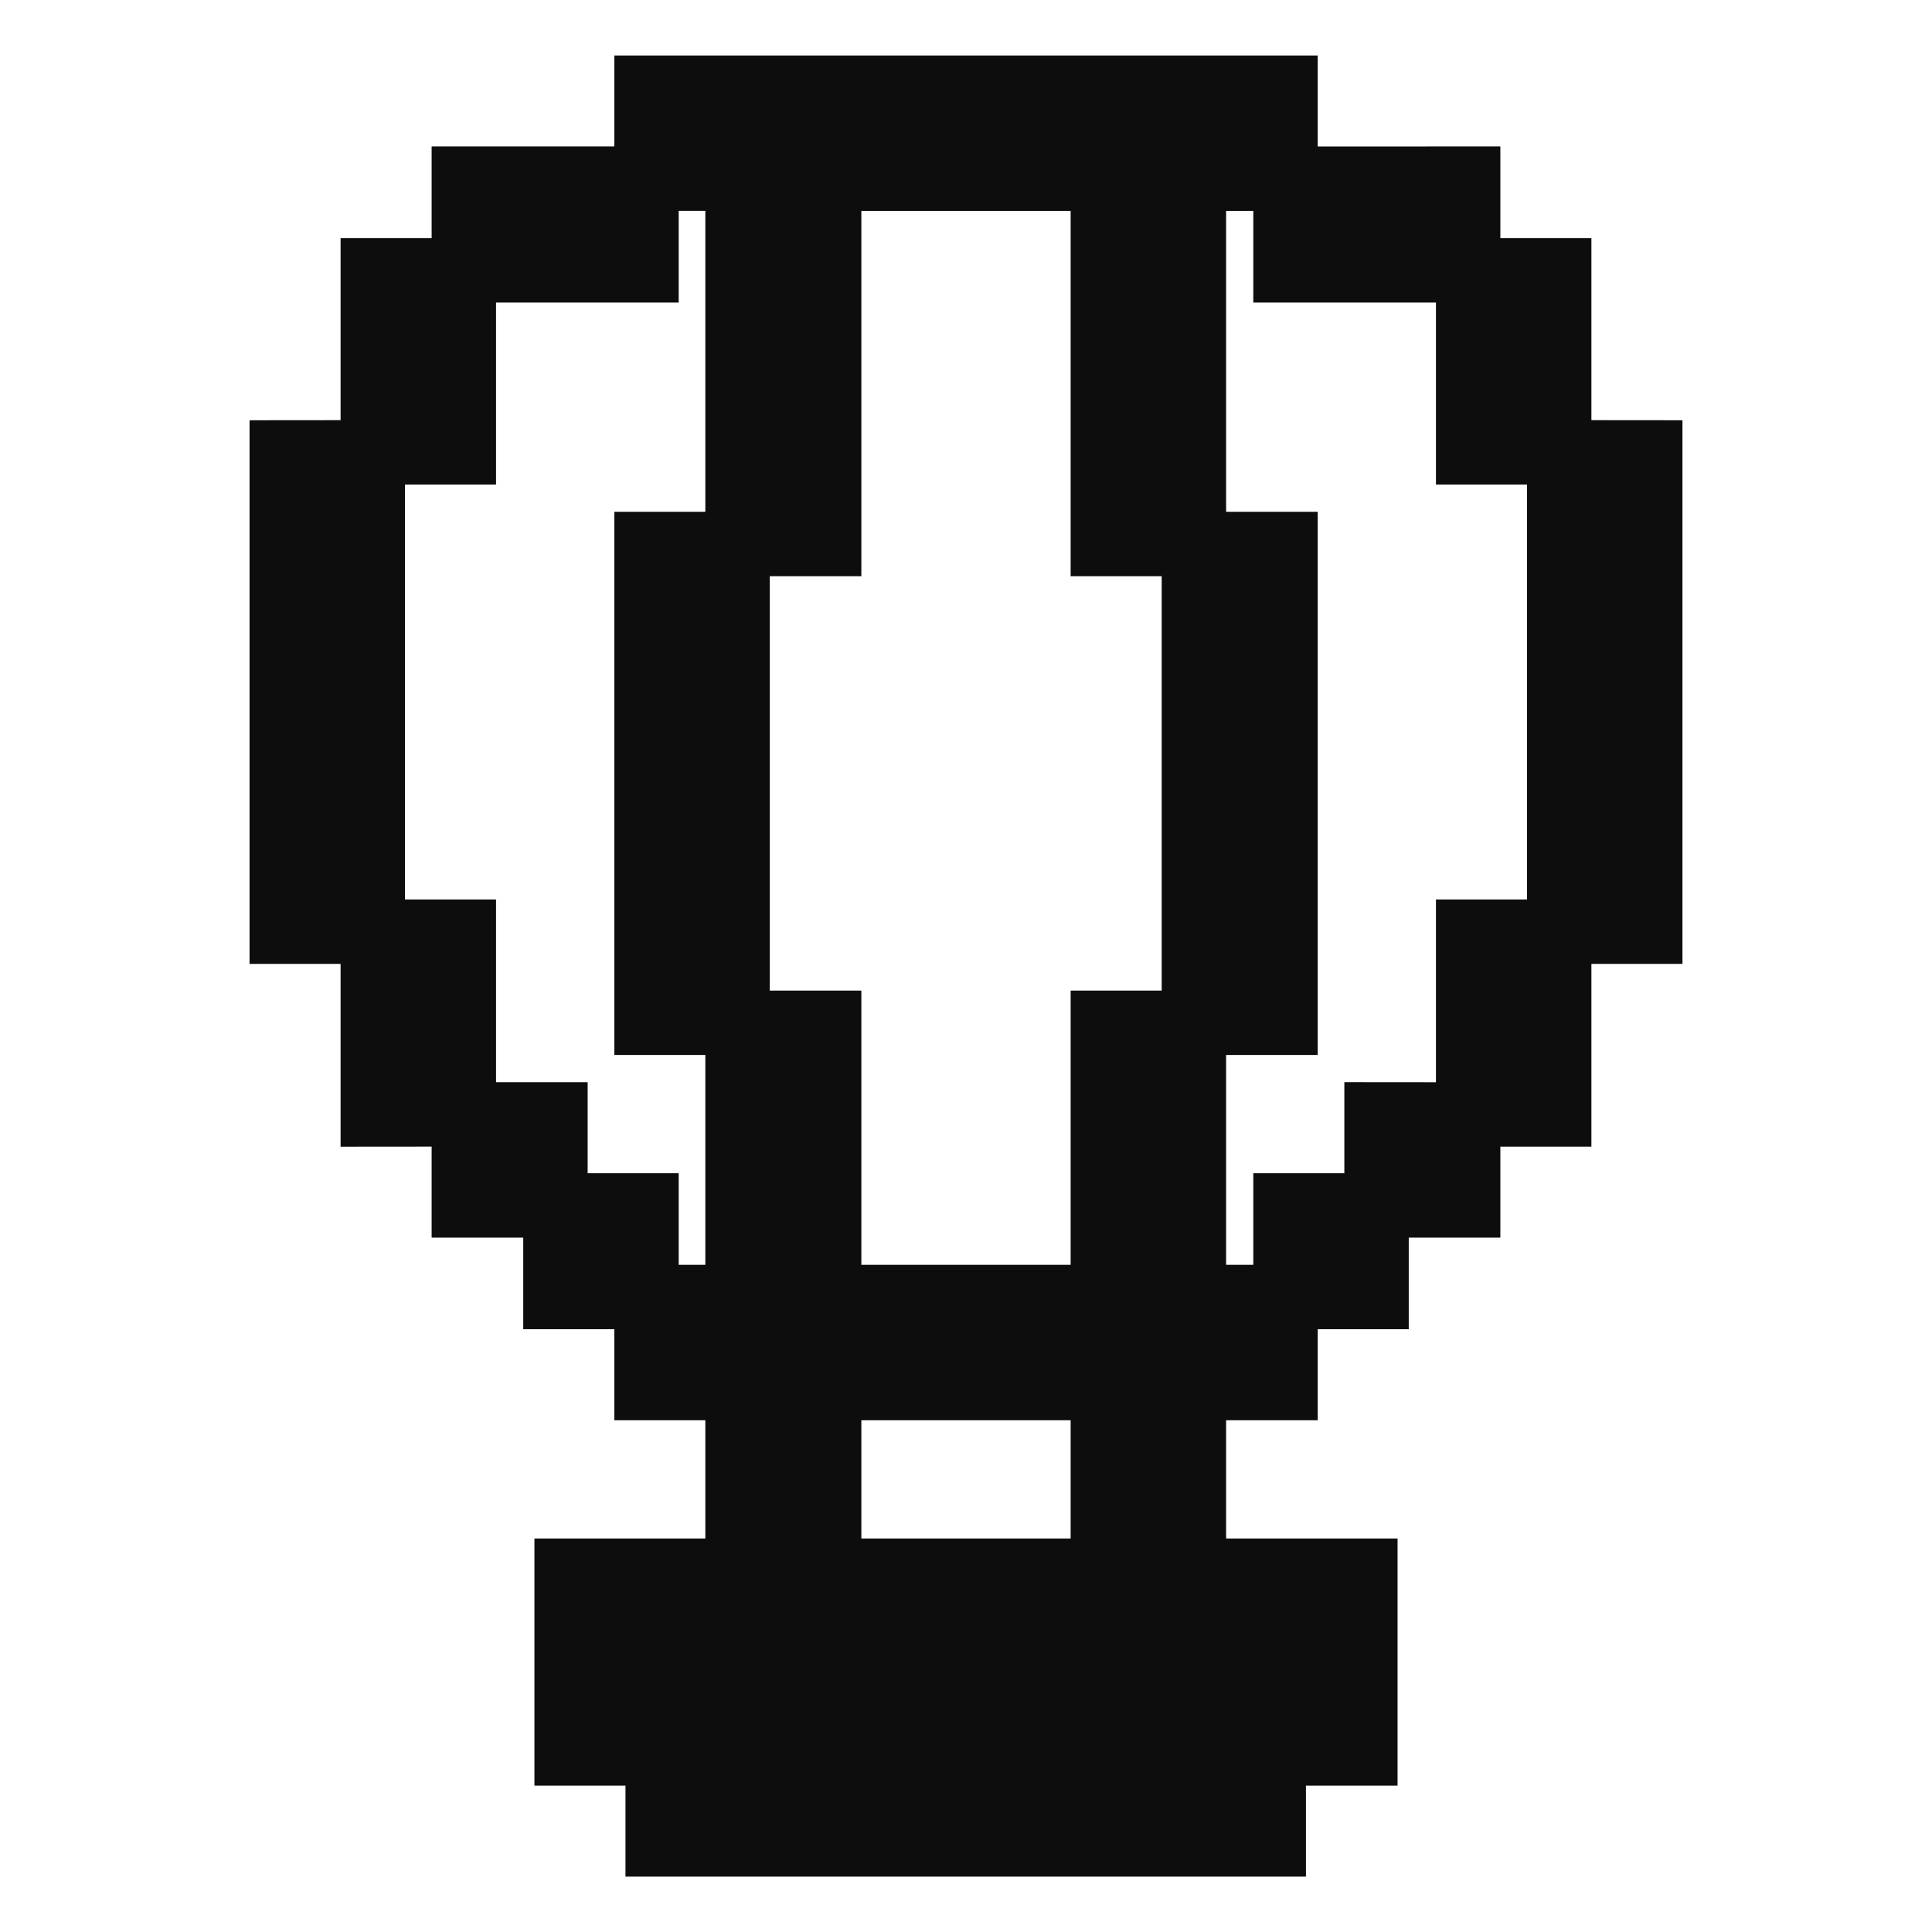 <svg width="24" height="24" viewBox="0 0 24 24" fill="none" xmlns="http://www.w3.org/2000/svg">
<g id="travel-wayfinding-balloon-39">
<g id="Union">
<path d="M9.162 6.758H10.3V2.22H13.7V6.758H14.831V12.705H15.969V6.758L14.831 6.758L14.831 2.22H15.969V1.089H8.031V2.219H5.762V3.358H8.031L8.031 2.219L9.162 2.22V6.758L8.031 6.758V12.705H9.162V6.758Z" fill="#0D0D0D"/>
<path d="M15.969 2.22L18.238 2.219V3.358H19.369V5.619H18.238L18.238 3.358L15.969 3.358L15.969 2.22Z" fill="#0D0D0D"/>
<path d="M19.369 5.619L20.5 5.62V11.574H19.369L19.369 5.619Z" fill="#0D0D0D"/>
<path d="M18.238 11.574L19.369 11.574L19.369 13.844H18.238V14.974H17.1V13.843L18.238 13.844L18.238 11.574Z" fill="#0D0D0D"/>
<path d="M17.1 14.974L15.969 14.974V16.112H17.1L17.1 14.974Z" fill="#0D0D0D"/>
<path fill-rule="evenodd" clip-rule="evenodd" d="M13.7 12.705L14.831 12.705L14.831 16.112L15.969 16.112L15.969 17.243H14.831V19.512H16.961V21.782H15.823V22.912H8.17V21.782H7.039V19.512H9.162V17.243H8.031V16.112H9.162V12.705L10.3 12.705V16.112H13.7V12.705ZM10.3 19.512H13.7V17.243H10.3V19.512Z" fill="#0D0D0D"/>
<path d="M8.031 14.974H6.9V13.843H5.762V14.974L6.9 14.974L6.9 16.112L8.031 16.112L8.031 14.974Z" fill="#0D0D0D"/>
<path d="M4.631 11.574H5.762L5.762 13.843L4.631 13.844V11.574Z" fill="#0D0D0D"/>
<path d="M5.762 3.358L4.631 3.358V5.619H5.762L5.762 3.358Z" fill="#0D0D0D"/>
<path d="M3.5 5.62L4.631 5.619V11.574L3.5 11.574V5.62Z" fill="#0D0D0D"/>
<path d="M9.162 6.758H10.3V2.22H13.7V6.758H14.831M9.162 6.758V2.22L8.031 2.219M9.162 6.758L8.031 6.758V12.705H9.162M9.162 6.758V12.705M14.831 6.758V12.705M14.831 6.758L15.969 6.758V12.705H14.831M14.831 6.758L14.831 2.22H15.969M14.831 12.705L13.7 12.705V16.112H10.3V12.705L9.162 12.705M14.831 12.705L14.831 16.112L15.969 16.112M15.969 2.22V1.089H8.031V2.219M15.969 2.22L18.238 2.219V3.358M15.969 2.22L15.969 3.358L18.238 3.358M8.031 2.219H5.762V3.358M8.031 2.219L8.031 3.358H5.762M5.762 3.358L4.631 3.358V5.619M5.762 3.358L5.762 5.619H4.631M9.162 12.705V16.112H8.031M18.238 3.358H19.369V5.619M18.238 3.358L18.238 5.619H19.369M19.369 5.619L20.5 5.62V11.574H19.369M19.369 5.619L19.369 11.574M19.369 11.574L18.238 11.574L18.238 13.844M19.369 11.574L19.369 13.844H18.238M18.238 13.844V14.974H17.1M18.238 13.844L17.1 13.843V14.974M17.1 14.974L15.969 14.974V16.112M17.1 14.974L17.1 16.112H15.969M15.969 16.112L15.969 17.243H14.831V19.512H16.961V21.782H15.823V22.912H8.17V21.782H7.039V19.512H9.162V17.243H8.031V16.112M8.031 16.112L6.9 16.112L6.9 14.974M8.031 16.112L8.031 14.974H6.9M6.9 14.974V13.843H5.762M6.9 14.974L5.762 14.974V13.843M5.762 13.843L5.762 11.574H4.631M5.762 13.843L4.631 13.844V11.574M4.631 11.574V5.619M4.631 11.574L3.5 11.574V5.62L4.631 5.619M13.7 19.512H10.3V17.243H13.7V19.512Z" stroke="#0D0D0D" stroke-width="0.8"/>
</g>
</g>
</svg>
